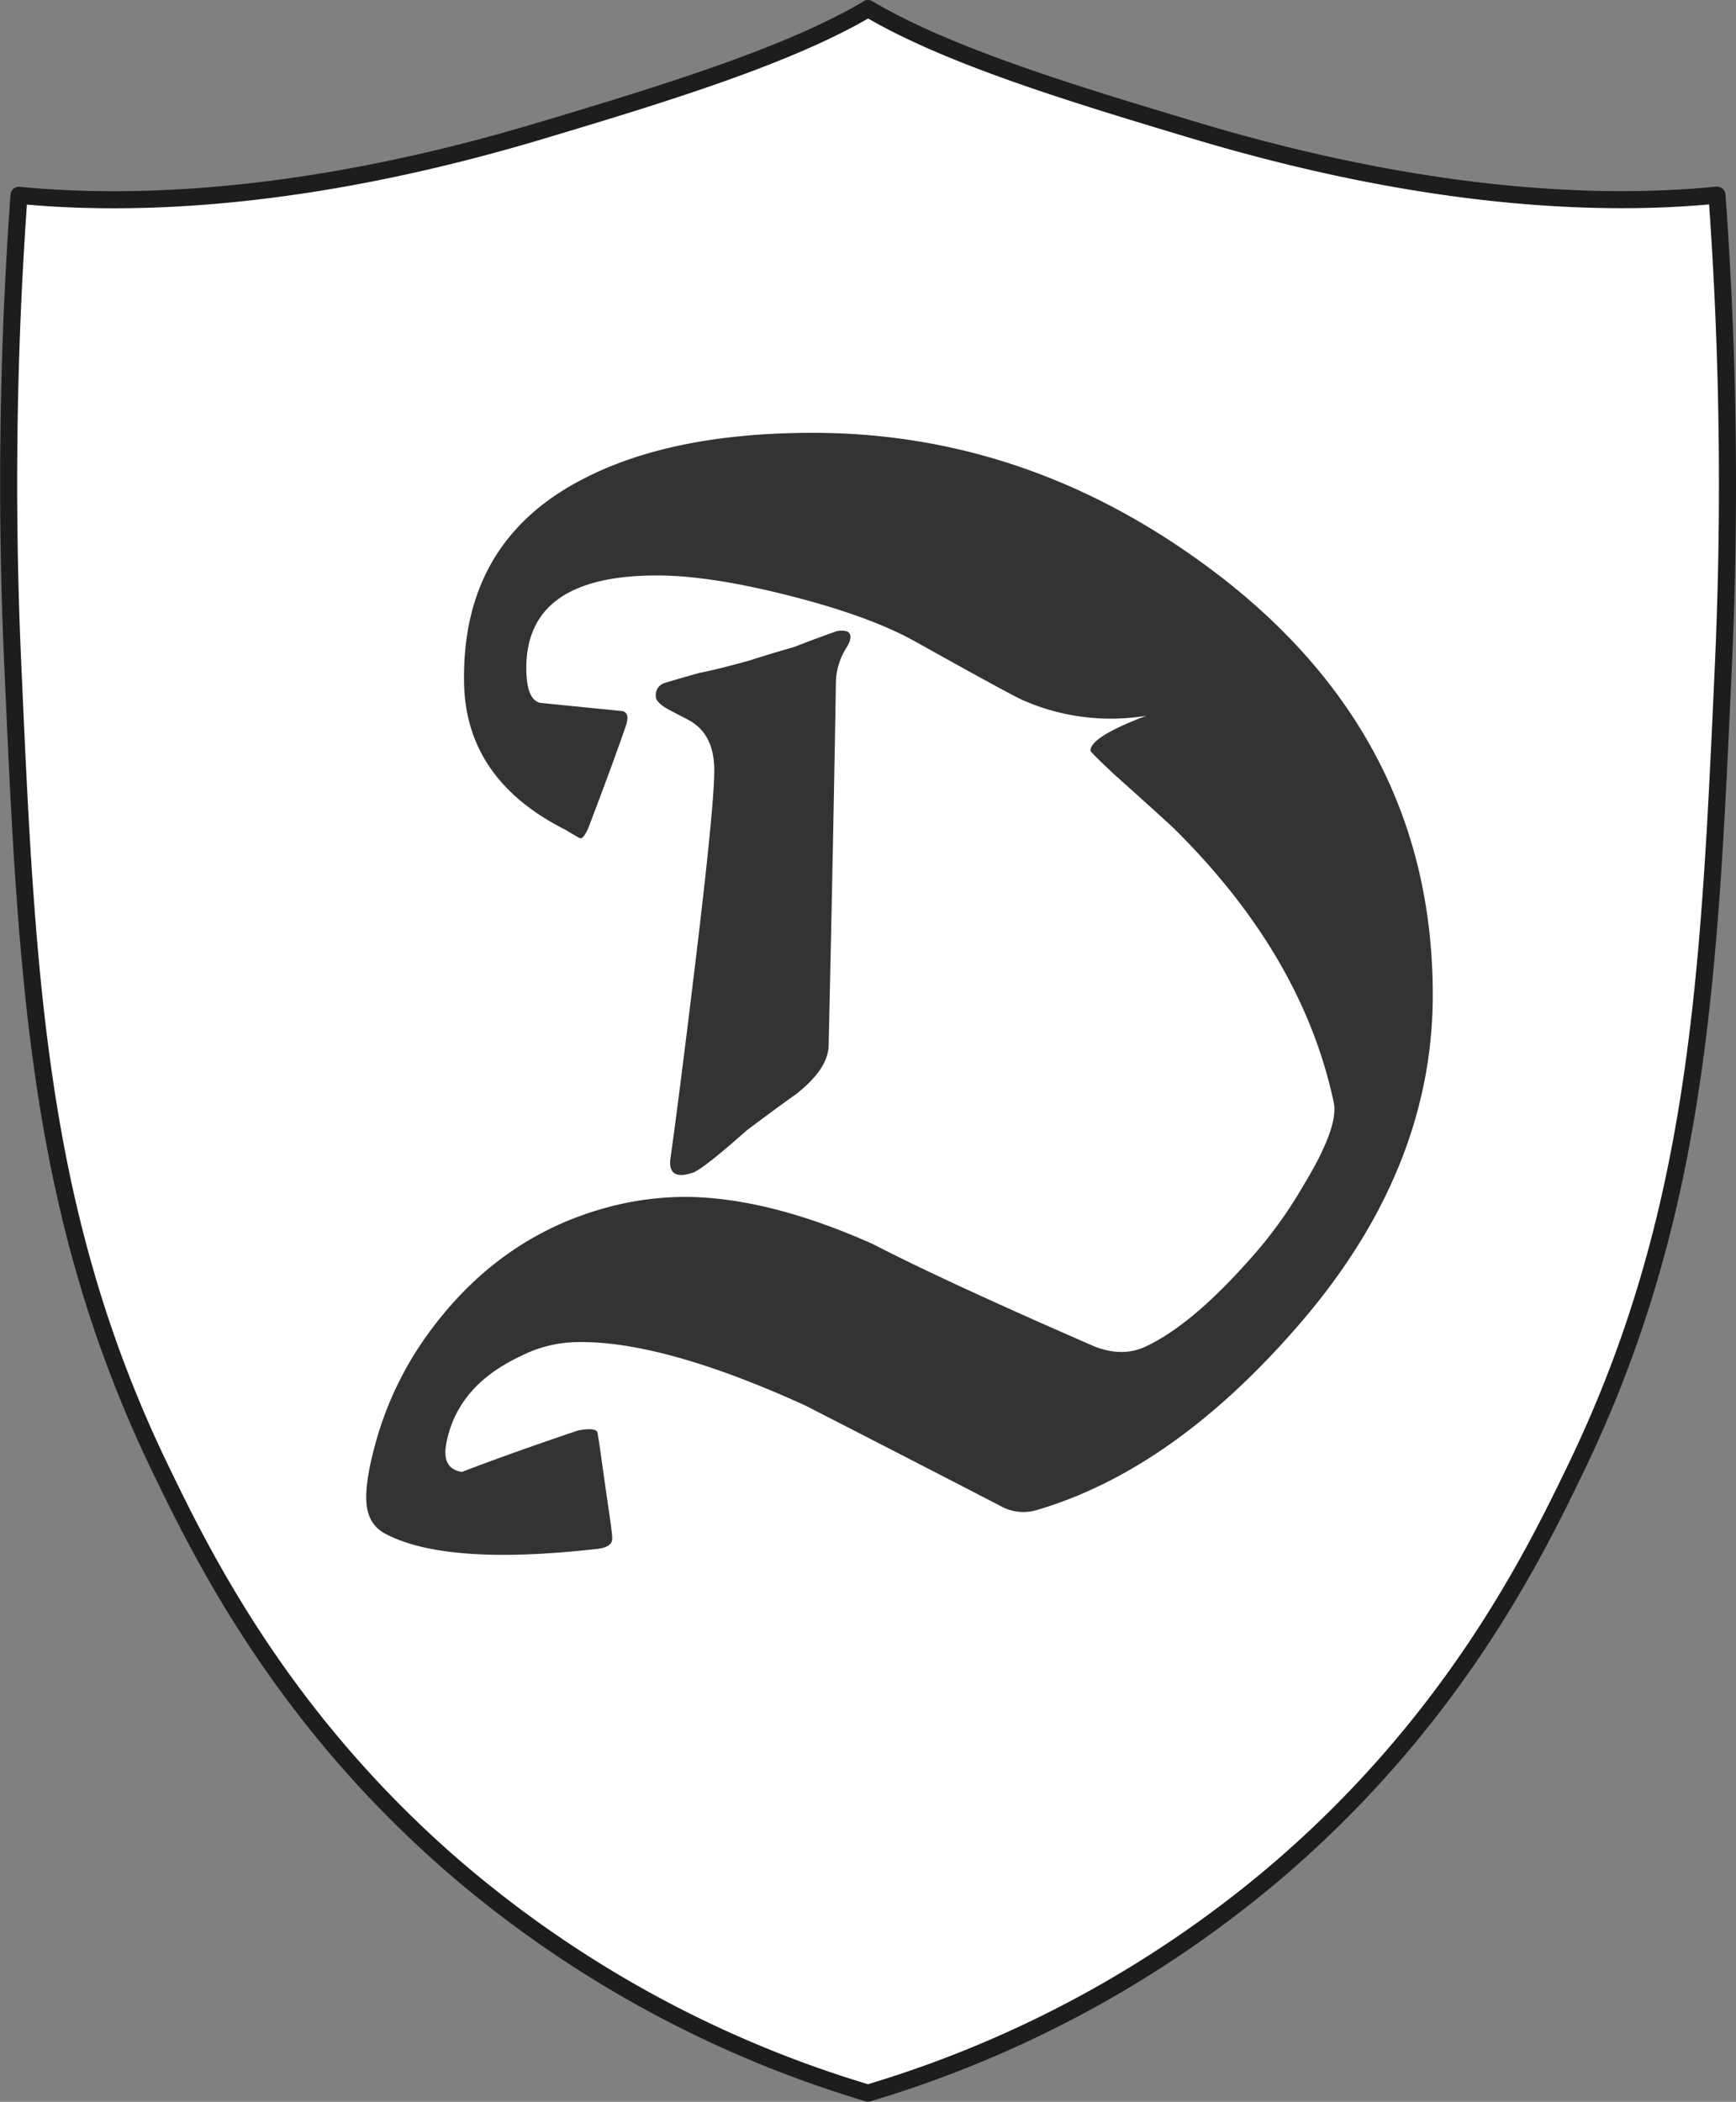 <svg id="Шар_1" data-name="Шар 1" xmlns="http://www.w3.org/2000/svg" viewBox="0 0 407 492.59"><rect x="0" y="0" width="407" height="492.59" fill="#808080" stroke="none"/><defs><style>.cls-1{fill:#fff;stroke:#1d1d1b;stroke-linecap:round;stroke-linejoin:round;stroke-width:4px;}.cls-2{fill:#333;}</style></defs><path class="cls-1" d="M249.5,5.69c18.54,11,47.29,19.79,76.9,28.65,51.82,15.51,92.68,18,122.14,15.08a936.56,936.56,0,0,1,1.51,110.08c-3.31,73.44-5.8,128.71-34.68,188.48-10,20.73-29.16,59.68-70.87,95a264.53,264.53,0,0,1-95,51.26v0a264.59,264.59,0,0,1-95-51.27c-41.71-35.31-60.85-74.27-70.87-95C54.75,288.25,52.26,233,49,159.53A936.38,936.38,0,0,1,50.46,49.46c29.46,2.88,70.32.42,122.14-15.08,29.61-8.86,58.36-17.7,76.9-28.65" transform="translate(-46 -3.69)"/><path class="cls-2" d="M381.91,236.86q0,40.68-30.8,76.62-29.66,34.59-62,44.1a10.89,10.89,0,0,1-8.55-.95q-22.81-11.79-45.82-23.57-33.47-15.21-53.43-14.83a30,30,0,0,0-13.5,3.42q-14.45,6.84-17.11,20-1.33,6.28,3.62,7,11.4-4.38,27.18-9.7c2.66-.51,4.19-.38,4.57.38l.57,3.61q.94,6.85,2.47,17.31c.38,2.78.5,4.24.38,4.37-.13,1.14-1.33,1.83-3.61,2.09q-35.37,4-49.63-3.61-4.19-2.28-4.37-7.8-.19-4.76,2.09-13.12a79.32,79.32,0,0,1,11.41-24.52q17.68-25.29,46-31.75A70.87,70.87,0,0,1,207,284.2q19.2.18,43.54,11,16.92,8.76,52.28,24.15,6.66,2.47,12-.19,10.84-5.13,24.72-20.91a102.77,102.77,0,0,0,12.16-16.93q8.18-13.48,7-19.2-7.23-34.21-37.08-63.88-1.71-1.71-14.25-12.93-5.72-5.33-5.71-5.7,0-3.24,13.12-8.18a51.2,51.2,0,0,1-28.9-3.61q-2.67-1.14-25.48-13.88-10.65-5.9-29.37-10.65T200,138.56q-30.6,0-30.61,21.68c0,4.94,1.08,7.67,3.24,8.17q7.41.76,19,1.9,2.28.19,1,3.8-3.24,9.33-8.75,23.77c-.76,1.65-1.39,2.41-1.9,2.28-1.14-.63-2.22-1.26-3.23-1.9q-23.58-11.79-23.95-34.6-.57-32.9,27.56-47.53,20.91-11,54.19-11,51.53,0,95.06,33.27Q381.92,177,381.91,236.86ZM244.45,155.48a15.77,15.77,0,0,0-2.47,7.8q-.57,35.17-1.71,85.55-.2,5.52-7.79,11.41-3.81,2.67-11.41,8.37-10.08,8.94-12.55,9.88-6.09,2.1-5.32-3.42,1.89-13.31,5.51-43.16,4.75-39,4.75-47.72,0-8.55-6.08-11.79L203,170.12c-2.16-1.14-3.24-2.21-3.24-3.23a2.94,2.94,0,0,1,2.1-3.14q2.08-.66,8.17-2.37,3.24-.57,11.6-2.86,3.42-1.14,10.65-3.23,3.79-1.51,9.69-3.61a4.79,4.79,0,0,1,2.66,0q1.14.57.57,2.28A7.82,7.82,0,0,1,244.45,155.48Z" transform="translate(-46 -3.69)"/></svg>